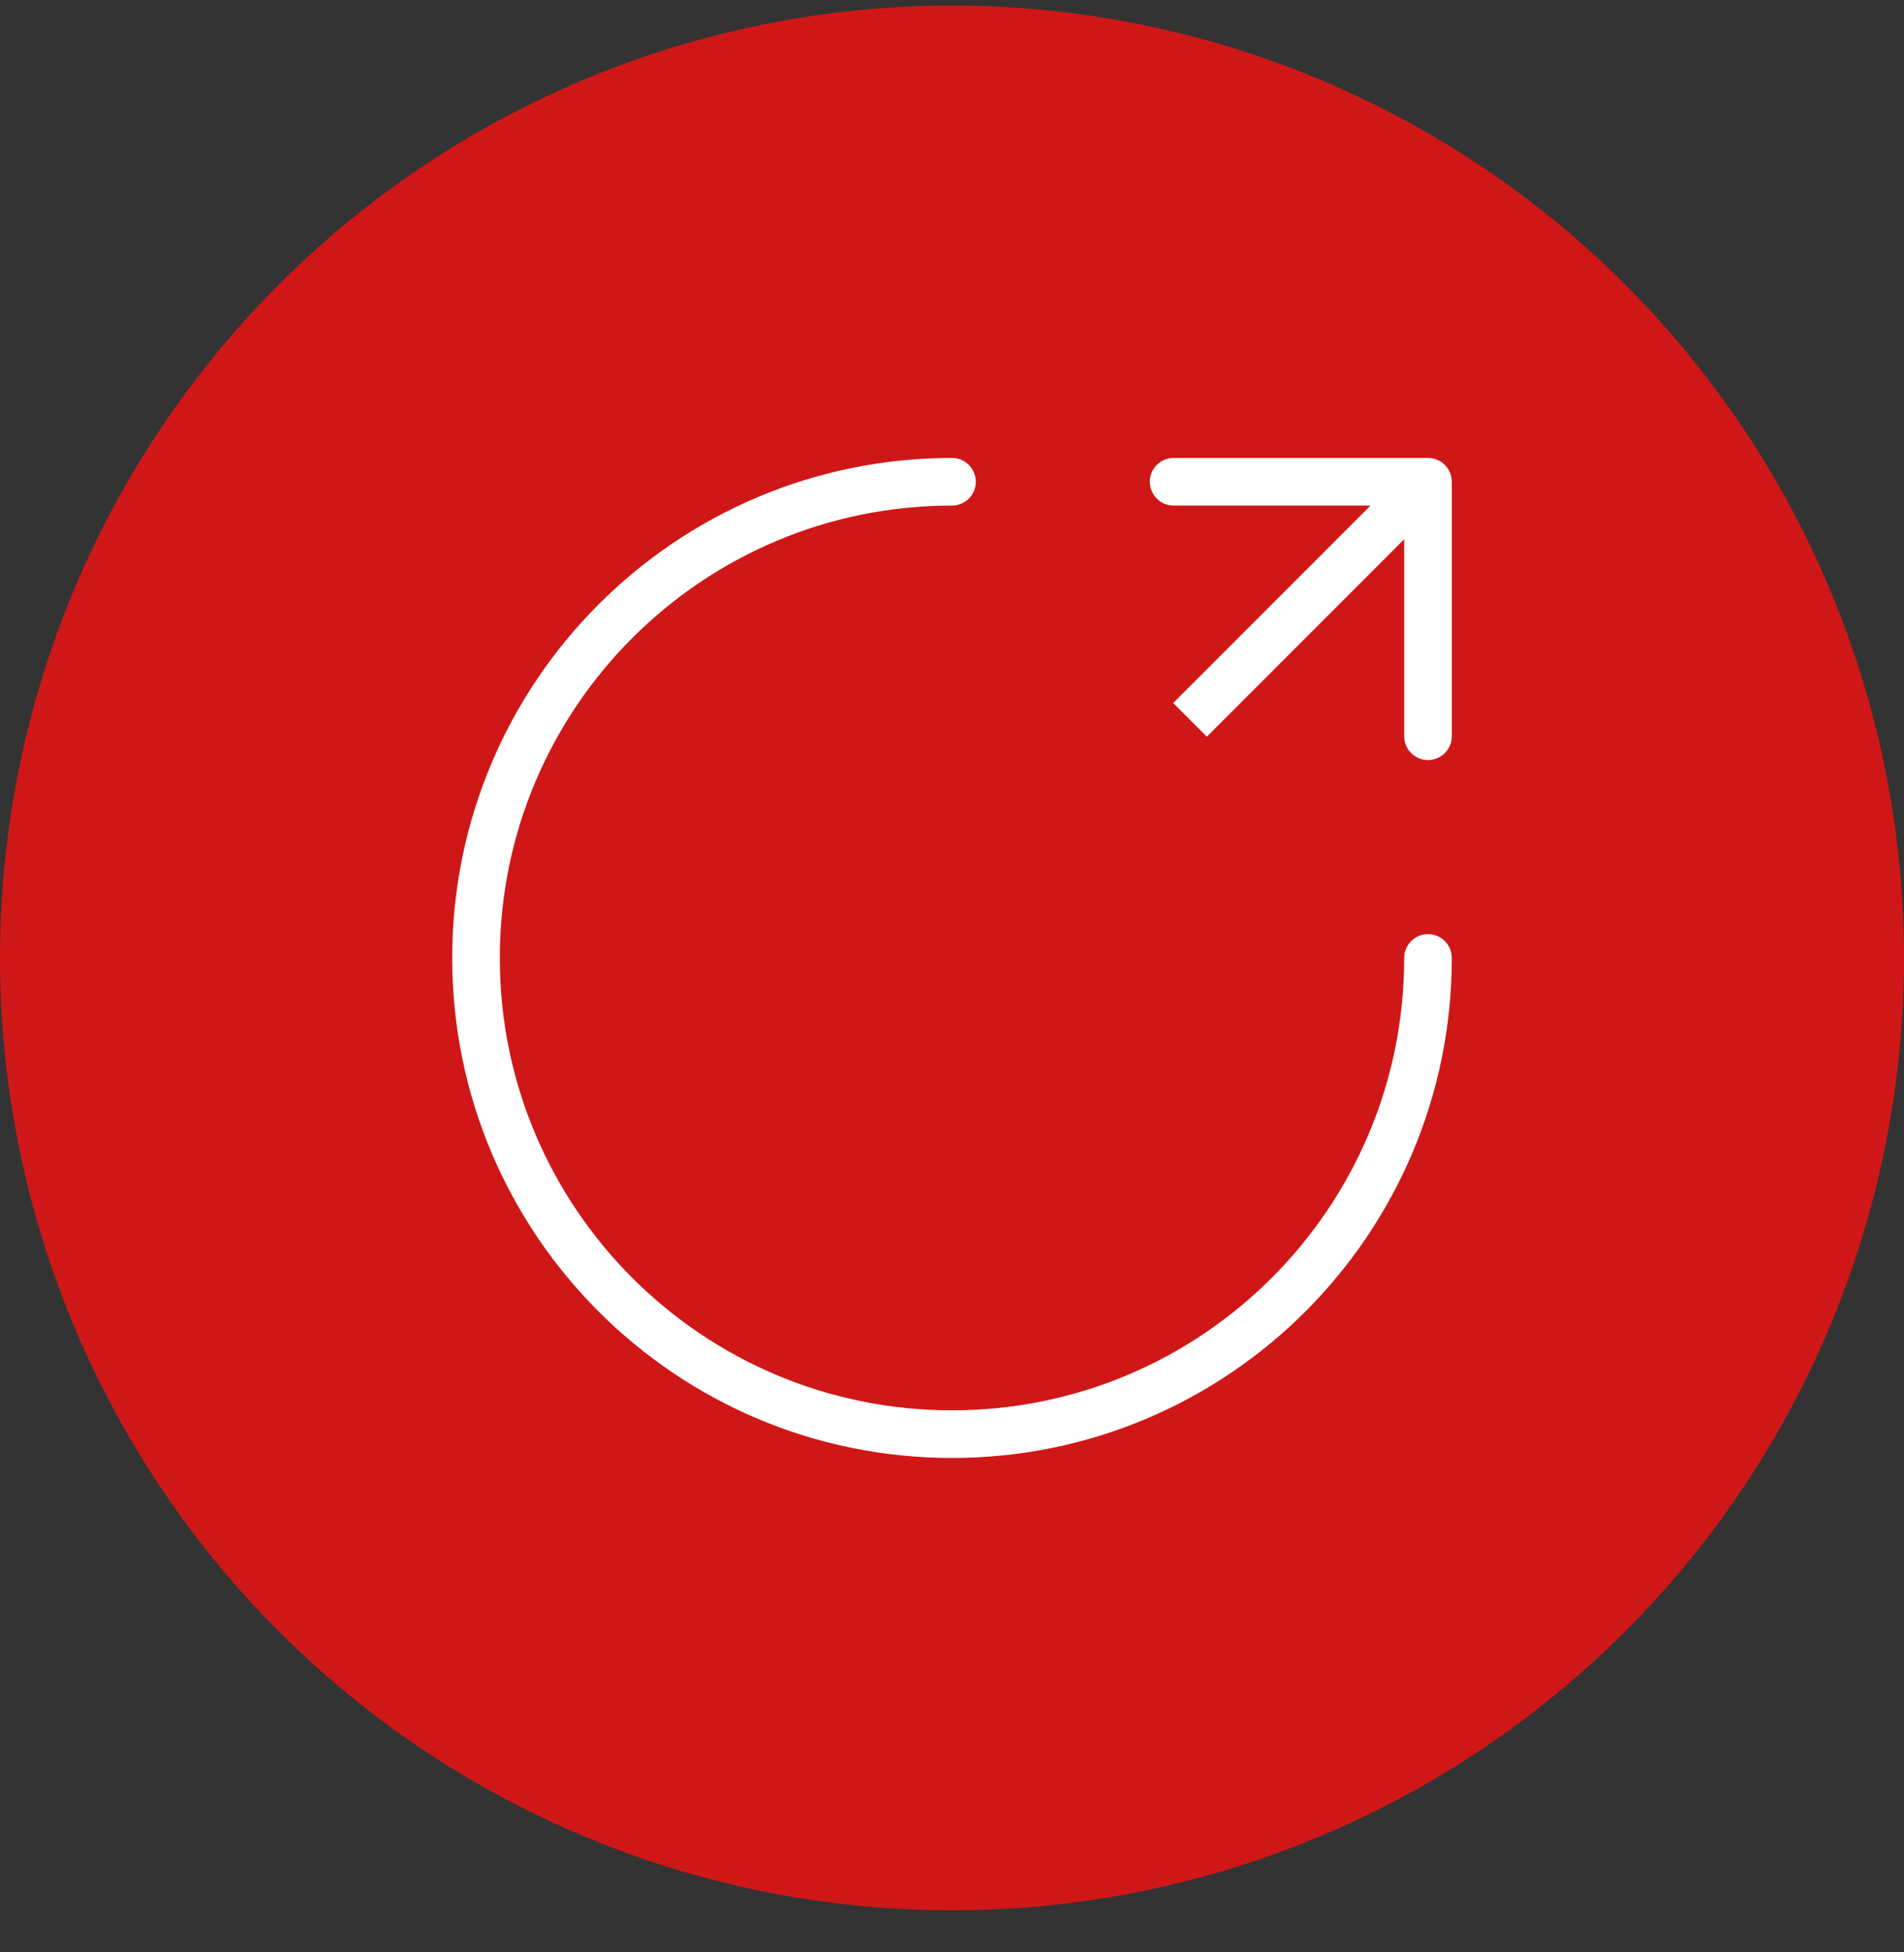 <svg width="40" height="41" viewBox="0 0 40 41" fill="none" xmlns="http://www.w3.org/2000/svg">
<rect x="0" y="0" width="40" height="41" fill="#333333" stroke="none"/>
<circle cx="20" cy="20.117" r="20" fill="#D01717"/>
<path d="M21 19.117L30 10.117L21 19.117ZM30 10.117H24.656H30ZM30 10.117V15.461V10.117Z" fill="#D01717"/>
<path d="M21 19.117L30 10.117M30 10.117H24.656M30 10.117V15.461" stroke="white" stroke-linecap="round" stroke-linejoin="round"/>
<path d="M20 10.117C14.477 10.117 10 14.594 10 20.117C10 25.64 14.477 30.117 20 30.117C25.523 30.117 30 25.64 30 20.117" fill="#D01717"/>
<path d="M20 10.117C14.477 10.117 10 14.594 10 20.117C10 25.64 14.477 30.117 20 30.117C25.523 30.117 30 25.64 30 20.117" stroke="white" stroke-linecap="round"/>
</svg>
